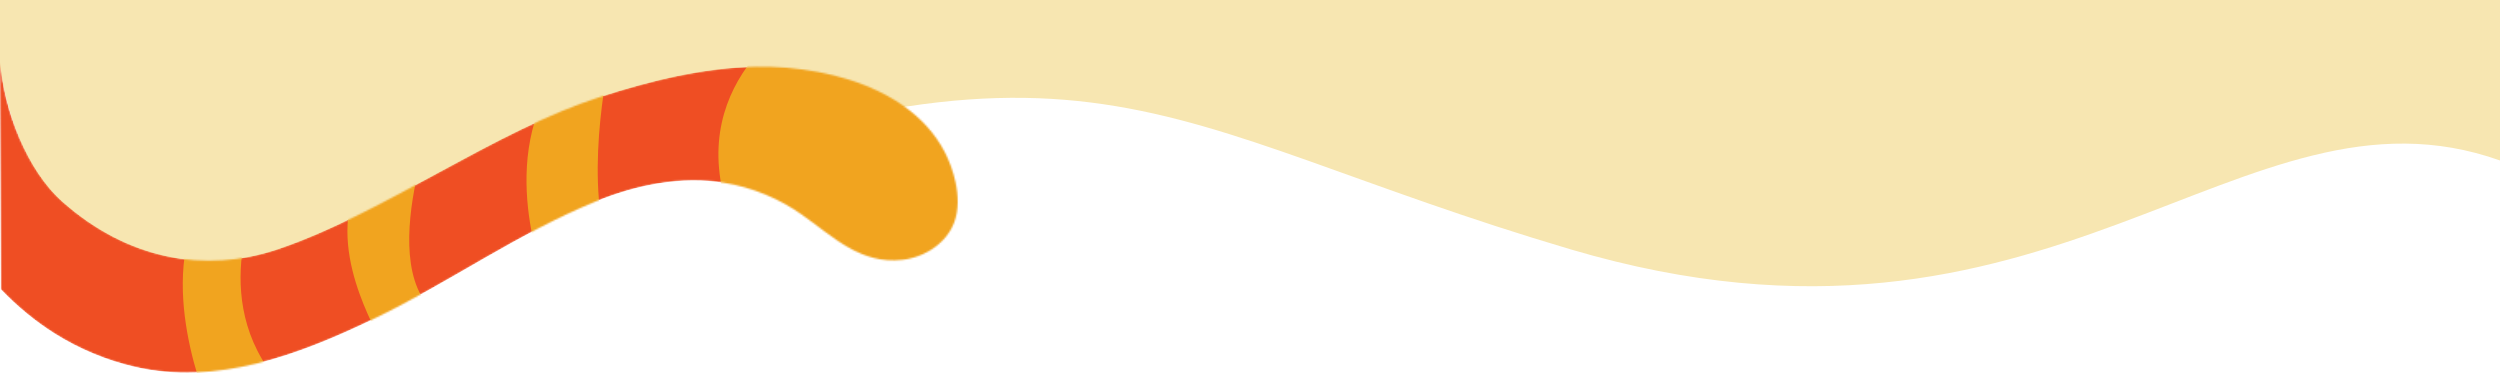 <svg width="1514" height="226" viewBox="0 0 1514 226" fill="none" xmlns="http://www.w3.org/2000/svg">
<path d="M327 131.217C72.784 231.662 13.586 121.997 0 41.23V0H1514V97.181C1356.5 41.23 1243.5 237.304 951.5 151.108C694.137 75.137 661.5 -0.95 327 131.217Z" fill="#F7E6B1"/>
<mask id="mask0_182_34276" style="mask-type:luminance" maskUnits="userSpaceOnUse" x="0" y="37" width="580" height="189">
<path d="M0.518 175.269L0 37.111C2.663 67.206 16.126 102.907 37.801 122.16C76.785 156.754 123.685 166.122 168.736 150.78C232.354 129.167 299.67 79.156 363.584 58.65C394.209 48.839 425.796 40.947 457.975 40.43C505.467 39.619 567.014 57.248 578.628 110.136C580.403 118.324 580.773 127.028 577.814 134.847C573.005 147.46 559.912 155.869 546.449 157.344C521.002 160.221 504.505 143.256 485.494 129.905C471.587 120.094 455.46 113.456 438.668 110.726C412.629 106.522 385.702 111.833 361.291 121.791C313.429 141.338 272.152 171.064 225.696 193.414C180.719 214.953 131.009 233.689 81.446 222.108C64.284 218.125 47.861 211.265 32.993 201.897C21.083 194.373 10.282 185.374 0.518 175.195" fill="white"/>
</mask>
<g mask="url(#mask0_182_34276)">
<path d="M0.518 175.269L0 37.111C2.663 67.206 16.126 102.907 37.801 122.16C76.785 156.754 123.685 166.122 168.736 150.78C232.354 129.167 299.67 79.156 363.584 58.65C394.209 48.839 425.796 40.947 457.975 40.43C505.467 39.619 567.014 57.248 578.628 110.136C580.403 118.324 580.773 127.028 577.814 134.847C573.005 147.46 559.912 155.869 546.449 157.344C521.002 160.221 504.505 143.256 485.494 129.905C471.587 120.094 455.46 113.456 438.668 110.726C412.629 106.522 385.702 111.833 361.291 121.791C313.429 141.338 272.152 171.064 225.696 193.414C180.719 214.953 131.009 233.689 81.446 222.108C64.284 218.125 47.861 211.265 32.993 201.897C21.083 194.373 10.282 185.374 0.518 175.195" fill="#EF4E23"/>
<path d="M489.636 7.016C489.636 7.016 414.034 46.036 440.813 127.249C467.591 208.536 538.607 228.23 586.32 227.05C634.034 225.87 724.874 131.896 724.874 131.896L613.099 -6.188L489.636 7.016Z" fill="#F1A41F"/>
<path d="M369.944 32.095C369.944 32.095 353.596 102.096 367.725 148.788C380.301 190.464 333.327 161.033 330.146 169.368C330.146 169.368 299.225 95.236 339.689 42.348C356.259 20.662 371.572 25.309 369.871 32.095H369.944Z" fill="#F1A41F"/>
<path d="M262.904 71.484C262.904 71.484 217.188 189.505 284.948 198.061C267.786 226.607 235.016 217.756 230.059 205.954C225.103 194.152 192.924 140.379 223.254 99.736C246.926 68.017 258.096 57.469 262.904 71.484Z" fill="#F1A41F"/>
<path d="M173.987 237.082C123.167 186.407 156.307 118.176 156.307 118.176C156.307 118.176 135.372 91.769 118.728 129.904C95.87 182.276 129.011 252.498 129.011 252.498C129.011 252.498 216.079 279.127 173.913 237.082H173.987Z" fill="#F1A41F"/>
</g>
</svg>
